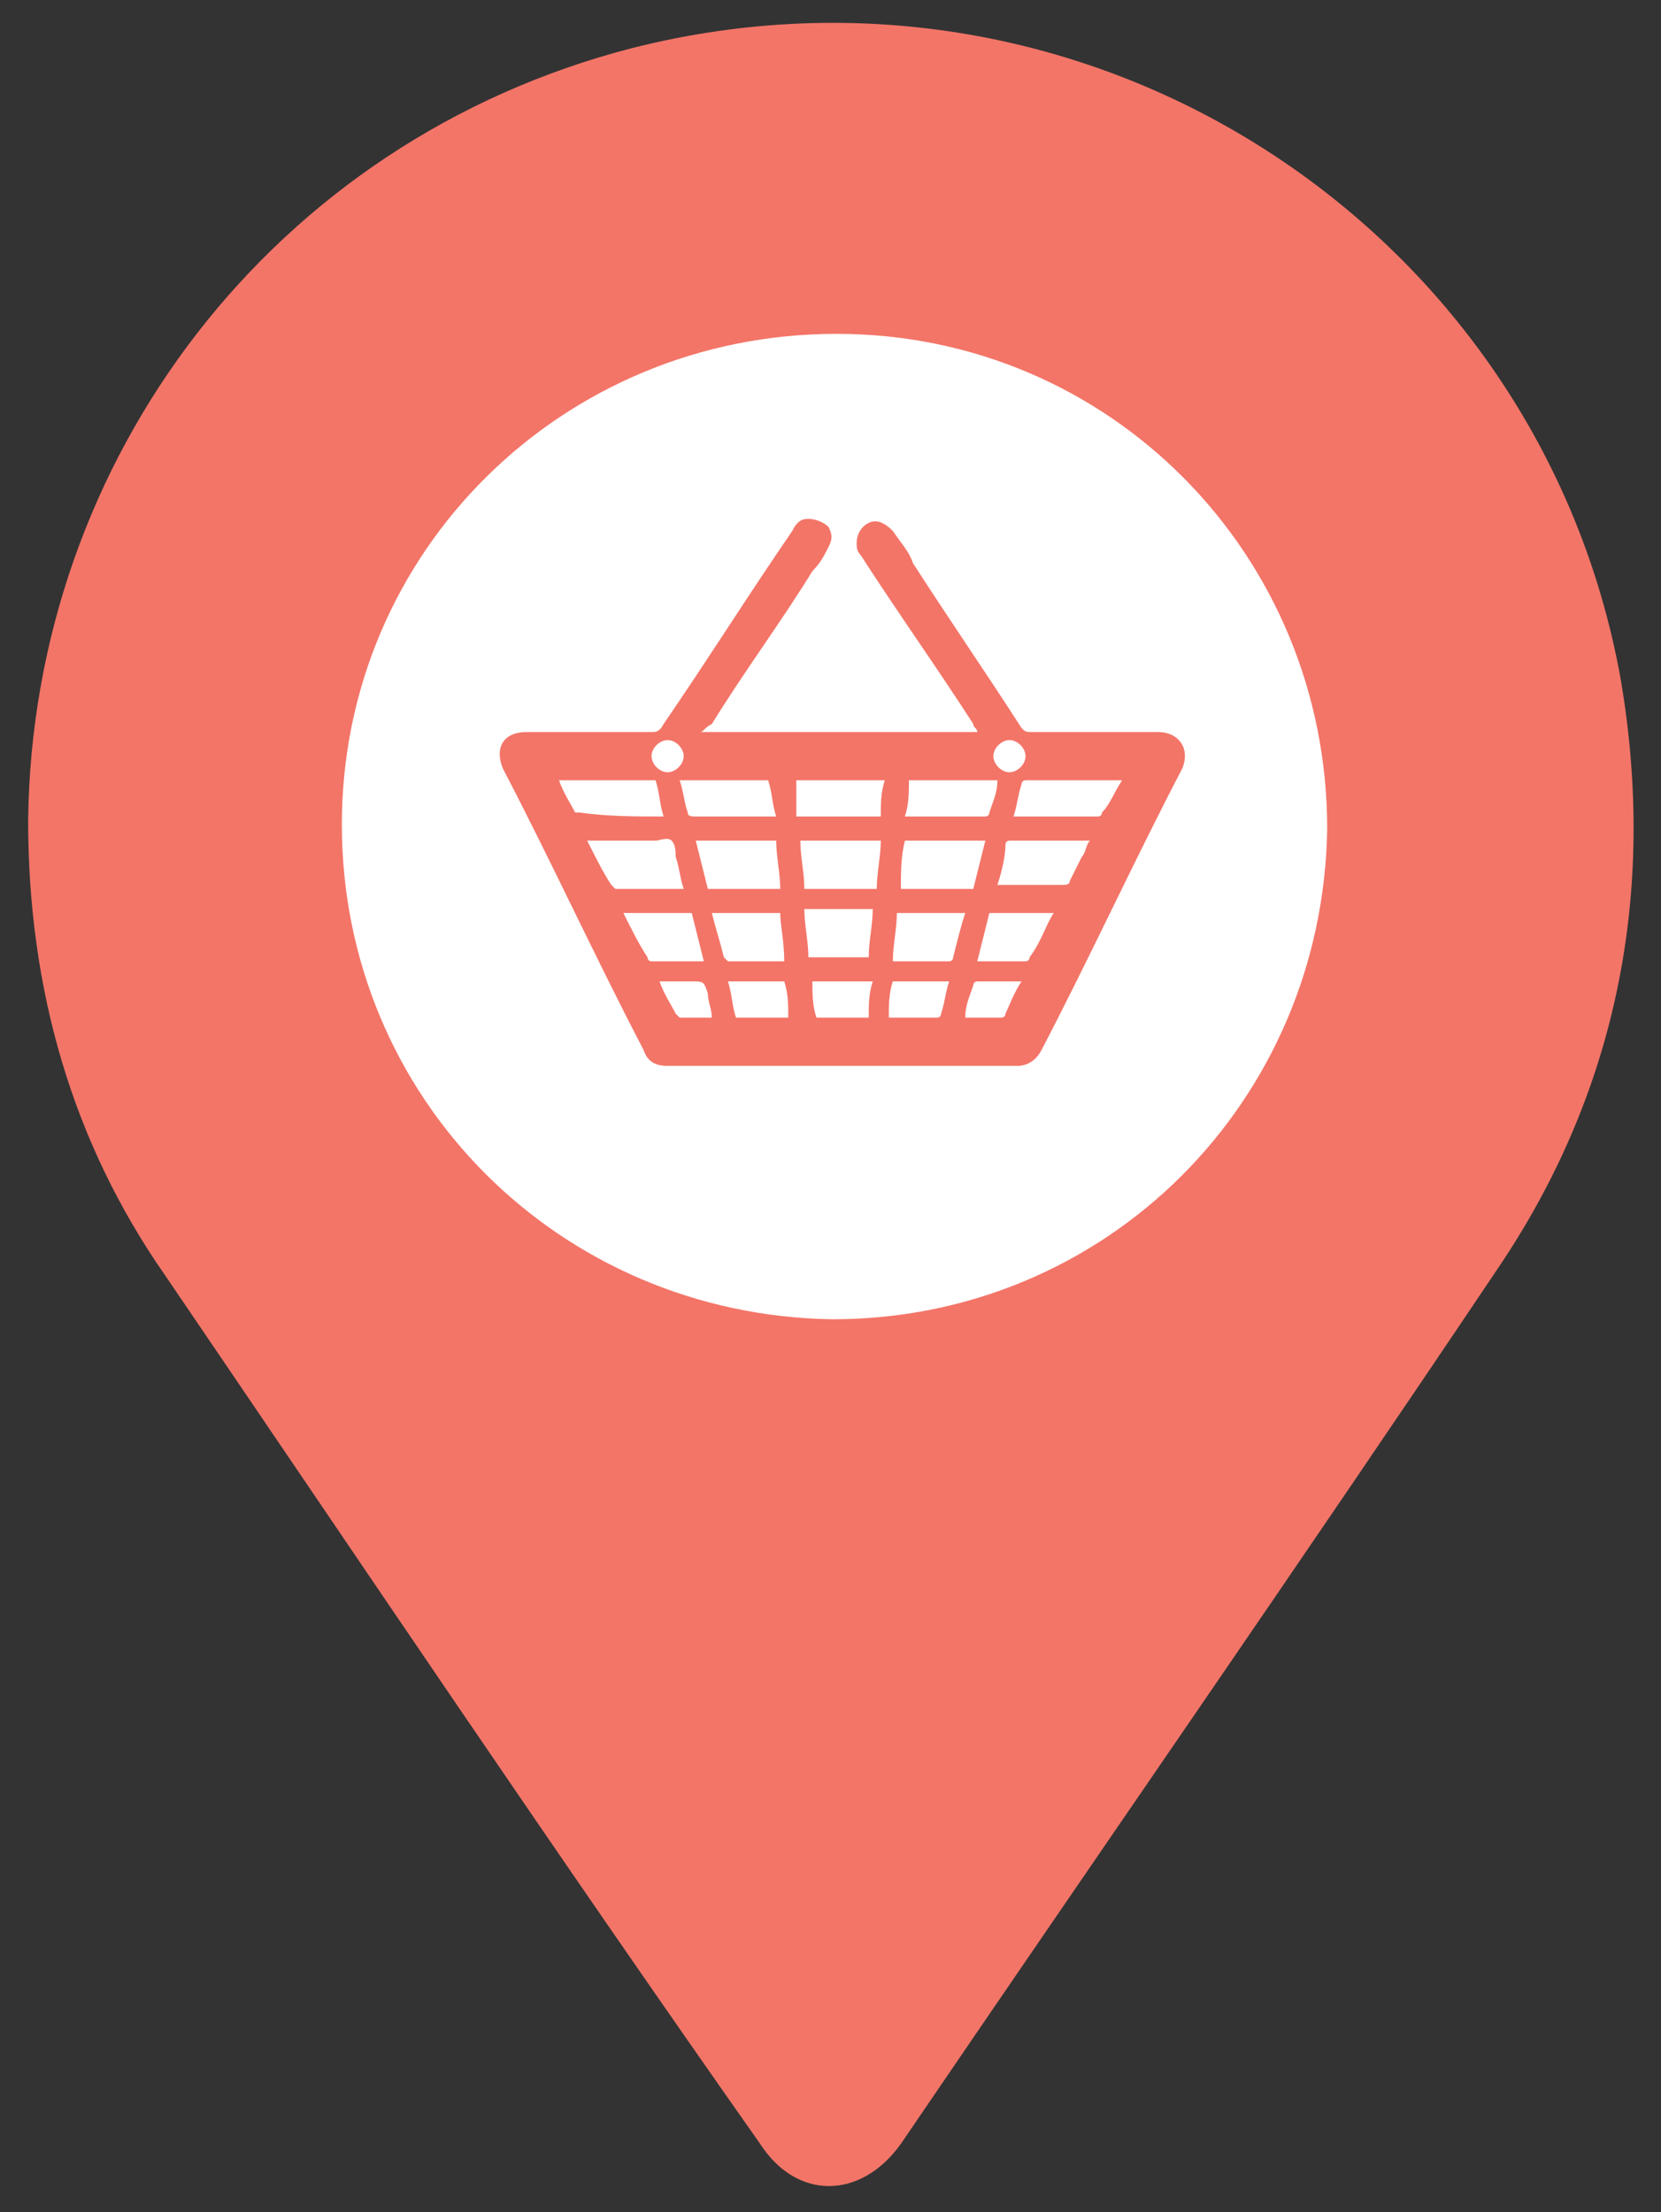 <?xml version="1.0" encoding="utf-8"?>
<!-- Generator: Adobe Illustrator 19.2.1, SVG Export Plug-In . SVG Version: 6.00 Build 0)  -->
<svg version="1.1" xmlns="http://www.w3.org/2000/svg" xmlns:xlink="http://www.w3.org/1999/xlink" x="0px" y="0px"
	 viewBox="0 0 41.3 55" style="enable-background:new 0 0 41.3 55;" xml:space="preserve">
<rect x="0" y="0" width="41.3" height="55" fill="#333333" stroke="none"/>
<g id="Layer_4">
	<path id="XMLID_1_" fill="#FFFFFF" d="M20.7,8c6.8,0,12.5,5.6,12.5,12.5c0,6.9-5.7,12.5-12.5,12.5c-6.9,0-12.5-5.7-12.5-12.5
		C8.2,13.7,13.8,8,20.7,8z"/>
	<g>
		<g id="XMLID_586_">
			<path id="XMLID_640_" fill="#F37568" d="M0.7,20.4C0.8,11.4,6.8,3.5,15.7,1.2c11.4-2.9,22.6,4.5,24.6,15.7
				c0.9,5.3-0.1,10.3-3.1,14.7c-4.9,7.3-9.9,14.5-14.8,21.7c-1,1.4-2.6,1.4-3.5,0C13.9,46.2,9,38.9,4.1,31.7
				C1.8,28.4,0.7,24.6,0.7,20.4z M20.7,32.8c6.8,0,12.2-5.4,12.3-12.2c0-6.8-5.4-12.3-12.2-12.3C14,8.3,8.5,13.7,8.5,20.5
				C8.5,27.3,13.9,32.7,20.7,32.8z"/>
		</g>
		<path id="XMLID_55_" fill="#F37568" d="M17.4,18.2c2.3,0,4.6,0,6.9,0c0-0.1-0.1-0.1-0.1-0.2c-0.9-1.4-1.9-2.8-2.8-4.2
			c-0.1-0.1-0.1-0.2-0.1-0.3c0-0.2,0.1-0.4,0.3-0.5c0.2-0.1,0.4,0,0.6,0.2c0.2,0.3,0.4,0.5,0.5,0.8c0.9,1.4,1.8,2.7,2.7,4.1
			c0.1,0.1,0.1,0.1,0.3,0.1c1,0,2.1,0,3.1,0c0.5,0,0.8,0.4,0.6,0.9c-1.2,2.3-2.3,4.7-3.5,7c-0.1,0.2-0.3,0.4-0.6,0.4
			c-2.9,0-5.8,0-8.7,0c-0.3,0-0.5-0.1-0.6-0.4c-1.2-2.3-2.3-4.7-3.5-7c-0.2-0.5,0-0.9,0.6-0.9c1,0,2.1,0,3.1,0c0.1,0,0.2,0,0.3-0.2
			c1.1-1.6,2.1-3.2,3.2-4.8c0.1-0.2,0.2-0.3,0.4-0.3c0.2,0,0.4,0.1,0.5,0.2c0.1,0.2,0.1,0.3,0,0.5c-0.1,0.2-0.2,0.4-0.4,0.6
			c-0.8,1.3-1.7,2.5-2.5,3.8C17.5,18.1,17.5,18.2,17.4,18.2z M19.9,20.9c0,0.4,0.1,0.8,0.1,1.2c0.6,0,1.2,0,1.8,0
			c0-0.4,0.1-0.8,0.1-1.2C21.2,20.9,20.5,20.9,19.9,20.9z M14.6,20.9c0.2,0.4,0.4,0.8,0.6,1.1c0,0,0.1,0.1,0.1,0.1
			c0.3,0,0.6,0,0.9,0c0.2,0,0.5,0,0.8,0c-0.1-0.3-0.1-0.5-0.2-0.8c0-0.1,0-0.3-0.1-0.4c-0.1-0.1-0.3,0-0.4,0
			C15.7,20.9,15.1,20.9,14.6,20.9z M19.4,22.1c0-0.4-0.1-0.8-0.1-1.2c-0.7,0-1.3,0-2,0c0.1,0.4,0.2,0.8,0.3,1.2
			C18.2,22.1,18.7,22.1,19.4,22.1z M22.4,22.1c0.6,0,1.2,0,1.8,0c0.1-0.4,0.2-0.8,0.3-1.2c-0.7,0-1.3,0-2,0
			C22.4,21.3,22.4,21.7,22.4,22.1z M24.8,22c0.1,0,0.1,0,0.1,0c0.5,0,1,0,1.5,0c0.1,0,0.2,0,0.2-0.1c0.1-0.2,0.2-0.4,0.3-0.6
			c0.1-0.1,0.1-0.3,0.2-0.4c-0.7,0-1.3,0-2,0c0,0-0.1,0-0.1,0.1C25,21.3,24.9,21.7,24.8,22z M16.5,20.3c-0.1-0.3-0.1-0.6-0.2-0.9
			c-0.8,0-1.6,0-2.4,0c0.1,0.3,0.3,0.6,0.4,0.8c0,0,0.1,0,0.1,0C15.1,20.3,15.8,20.3,16.5,20.3z M27.9,19.4c-0.8,0-1.6,0-2.4,0
			c0,0-0.1,0-0.1,0.1c-0.1,0.3-0.1,0.5-0.2,0.8c0.7,0,1.4,0,2.1,0c0,0,0.1,0,0.1-0.1C27.6,20,27.7,19.7,27.9,19.4z M19.8,20.3
			c0.7,0,1.4,0,2.1,0c0-0.3,0-0.6,0.1-0.9c-0.8,0-1.5,0-2.2,0C19.8,19.7,19.8,20,19.8,20.3z M19.1,19.4c-0.8,0-1.5,0-2.2,0
			c0.1,0.3,0.1,0.5,0.2,0.8c0,0.1,0.1,0.1,0.2,0.1c0.5,0,0.9,0,1.4,0c0.2,0,0.4,0,0.6,0C19.2,20,19.2,19.7,19.1,19.4z M24.8,19.4
			c-0.7,0-1.5,0-2.2,0c0,0.3,0,0.6-0.1,0.9c0.7,0,1.3,0,2,0c0,0,0.1,0,0.1-0.1C24.7,19.9,24.8,19.7,24.8,19.4z M21.6,23.8
			c0-0.4,0.1-0.8,0.1-1.2c-0.6,0-1.1,0-1.7,0c0,0.4,0.1,0.8,0.1,1.2C20.6,23.8,21.1,23.8,21.6,23.8z M24,22.7c-0.6,0-1.1,0-1.7,0
			c0,0.4-0.1,0.8-0.1,1.2c0.5,0,1,0,1.4,0c0,0,0.1,0,0.1-0.1C23.8,23.4,23.9,23,24,22.7z M19.4,22.7c-0.6,0-1.1,0-1.7,0
			c0.1,0.4,0.2,0.7,0.3,1.1c0,0,0.1,0.1,0.1,0.1c0.5,0,0.9,0,1.4,0C19.5,23.4,19.4,23,19.4,22.7z M15.5,22.7
			c0.2,0.4,0.4,0.8,0.6,1.1c0,0,0,0.1,0.1,0.1c0.4,0,0.8,0,1.3,0c-0.1-0.4-0.2-0.8-0.3-1.2C16.6,22.7,16,22.7,15.5,22.7z M26.2,22.7
			c-0.5,0-1.1,0-1.6,0c-0.1,0.4-0.2,0.8-0.3,1.2c0.4,0,0.8,0,1.2,0c0,0,0.1,0,0.1-0.1C25.9,23.4,26,23,26.2,22.7z M20.2,24.4
			c0,0.3,0,0.6,0.1,0.9c0.4,0,0.8,0,1.3,0c0-0.3,0-0.6,0.1-0.9C21.1,24.4,20.6,24.4,20.2,24.4z M22.1,25.3c0.4,0,0.8,0,1.2,0
			c0,0,0.1,0,0.1-0.1c0.1-0.3,0.1-0.5,0.2-0.8c-0.5,0-0.9,0-1.4,0C22.1,24.7,22.1,25,22.1,25.3z M19.5,24.4c-0.5,0-0.9,0-1.4,0
			c0.1,0.3,0.1,0.6,0.2,0.9c0.4,0,0.8,0,1.3,0C19.6,25,19.6,24.7,19.5,24.4z M17.7,25.3c0-0.2-0.1-0.4-0.1-0.6
			c-0.1-0.3-0.1-0.3-0.4-0.3c-0.3,0-0.5,0-0.8,0c0.1,0.3,0.3,0.6,0.4,0.8c0,0,0.1,0.1,0.1,0.1C17.2,25.3,17.4,25.3,17.7,25.3z
			 M25.4,24.4c-0.4,0-0.7,0-1.1,0c0,0-0.1,0-0.1,0.1C24.1,24.8,24,25,24,25.3c0.3,0,0.6,0,0.9,0c0,0,0.1,0,0.1-0.1
			C25.1,25,25.2,24.7,25.4,24.4z M25.1,19.2c0.2,0,0.4-0.2,0.4-0.4c0-0.2-0.2-0.4-0.4-0.4c-0.2,0-0.4,0.2-0.4,0.4
			C24.7,19,24.9,19.2,25.1,19.2z M17,18.8c0-0.2-0.2-0.4-0.4-0.4c-0.2,0-0.4,0.2-0.4,0.4c0,0.2,0.2,0.4,0.4,0.4
			C16.8,19.2,17,19,17,18.8z"/>
	</g>
</g>
</svg>
